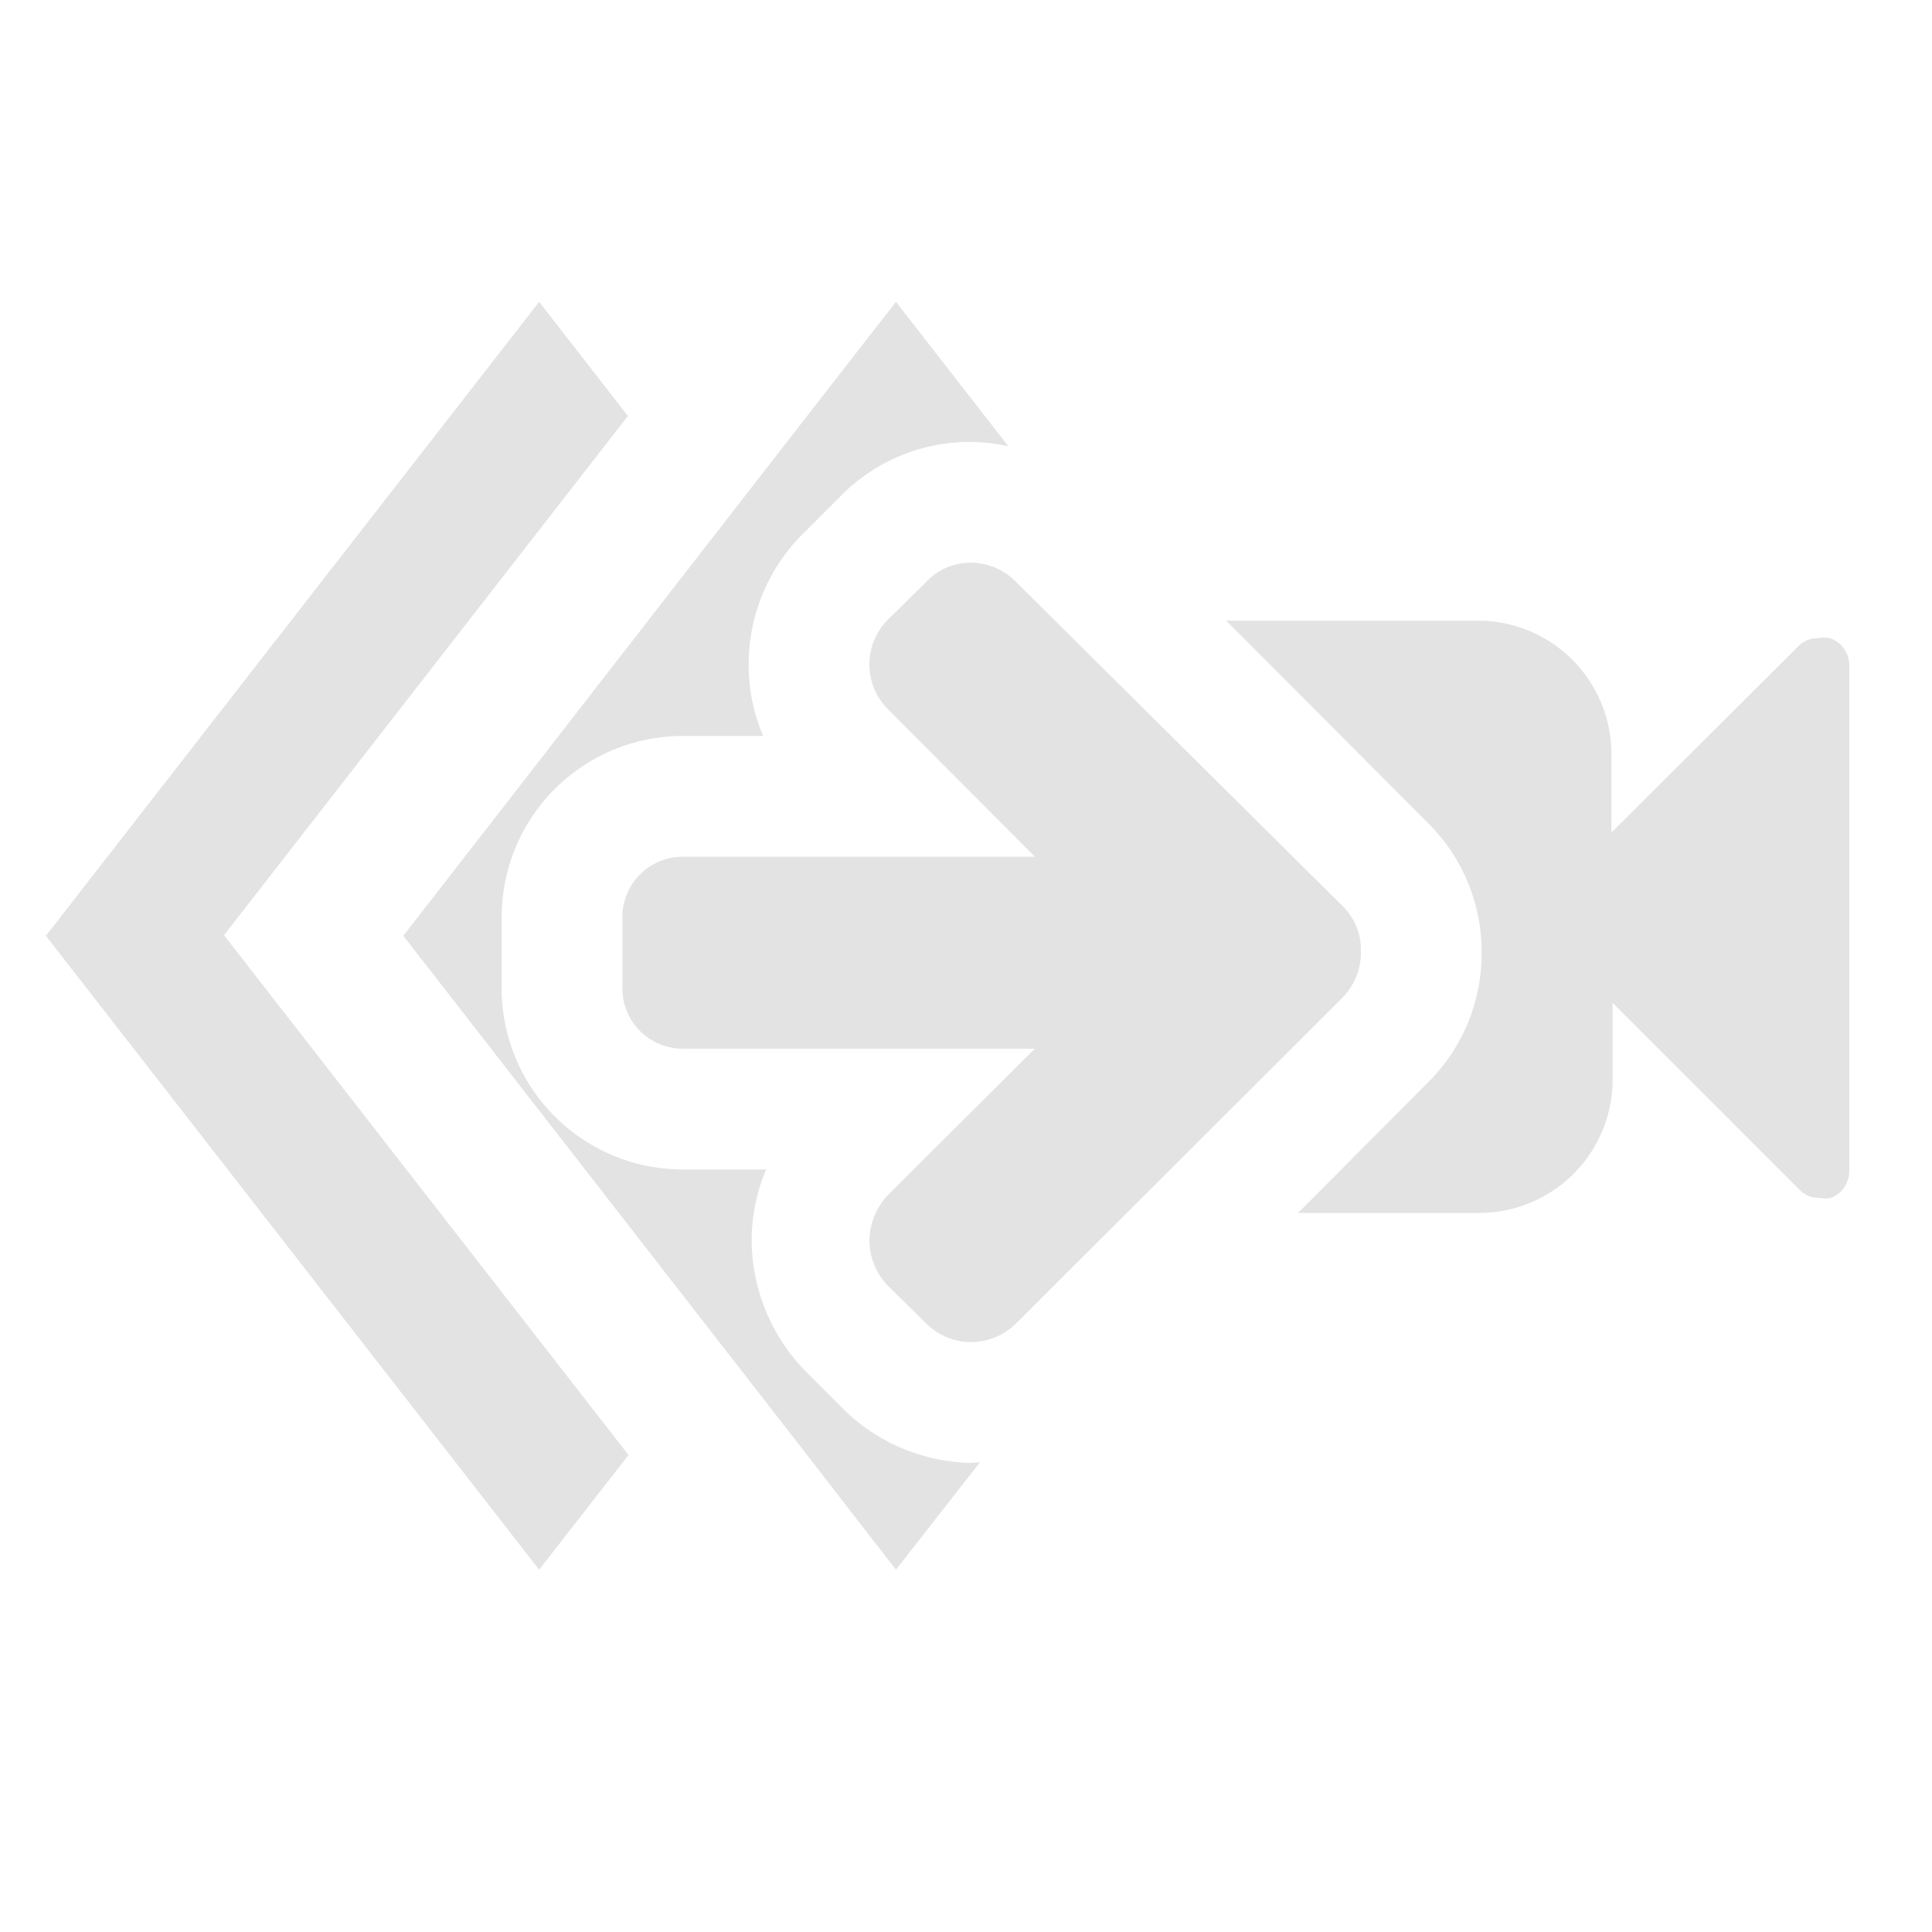 <svg id="Calque_1" data-name="Calque 1" xmlns="http://www.w3.org/2000/svg" viewBox="0 0 32 32"><defs><style>.cls-1{fill:#e3e3e3;}</style></defs><title>linkcameralayers_l</title><polygon class="cls-1" points="10.4 6.89 8.93 5 0.76 15.5 8.93 26 10.41 24.1 3.71 15.49 10.4 6.89"/><path class="cls-1" d="M16.08,24.23A3.1,3.1,0,0,1,14,23.37l-.65-.65a3.13,3.13,0,0,1-.9-2.17,3,3,0,0,1,.24-1.18H11.31a3,3,0,0,1-3-3.06V15.25a3,3,0,0,1,3-3.06h1.33A3,3,0,0,1,12.4,11a3.06,3.06,0,0,1,.93-2.19l.59-.59a3,3,0,0,1,2.16-.9,3.18,3.18,0,0,1,.62.07L14.84,5,13.36,6.9,6.68,15.5l6.68,8.59L14.84,26l1.39-1.78Z"/><path class="cls-1" d="M30.31,10.57a.43.43,0,0,0-.19,0,.44.44,0,0,0-.34.14l-3.09,3.08V12.49a2.21,2.21,0,0,0-2.21-2.21H20.31l3.33,3.34a3,3,0,0,1,.9,2.16,3,3,0,0,1-.9,2.16L21.5,20.09h3a2.21,2.21,0,0,0,2.21-2.21V16.61l3.09,3.09a.44.44,0,0,0,.34.14.43.43,0,0,0,.19,0,.48.48,0,0,0,.3-.45V11A.48.48,0,0,0,30.31,10.57Z"/><path class="cls-1" d="M22.23,16.53l-5.4,5.39a1.08,1.08,0,0,1-.75.31,1.06,1.06,0,0,1-.74-.31l-.63-.62a1.1,1.1,0,0,1-.31-.75,1.13,1.13,0,0,1,.31-.76l2.43-2.42H11.31a1,1,0,0,1-1-1.06V15.25a1,1,0,0,1,1-1.06h5.83l-2.43-2.44a1.05,1.05,0,0,1,0-1.49l.63-.62a1,1,0,0,1,.74-.32,1.05,1.05,0,0,1,.75.32L22.23,15a1,1,0,0,1,.31.75A1.06,1.06,0,0,1,22.23,16.53Z"/></svg>